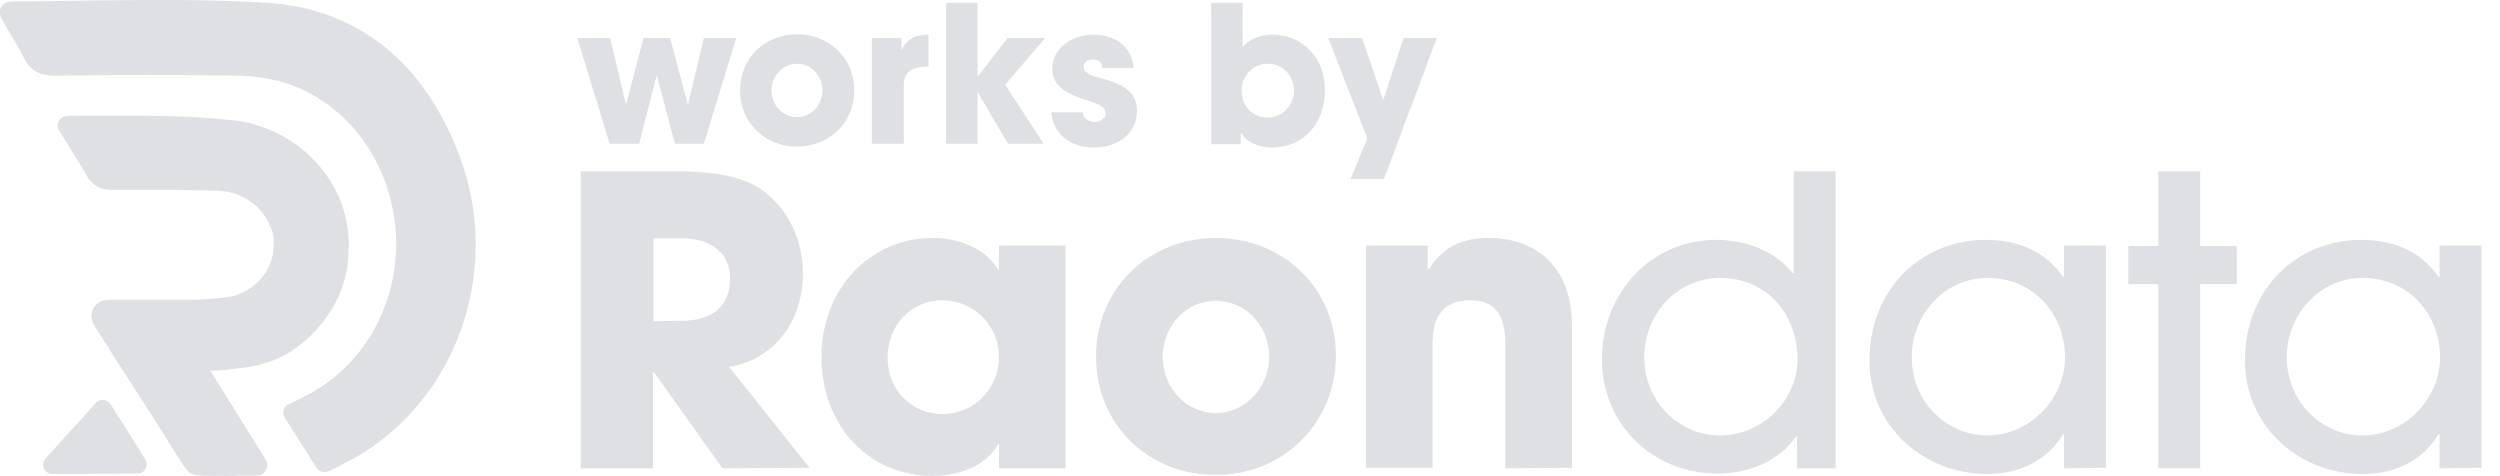 <?xml version="1.0" encoding="utf-8"?>
<!-- Generator: Adobe Illustrator 27.7.0, SVG Export Plug-In . SVG Version: 6.00 Build 0)  -->
<svg version="1.1" id="Layer_2_00000011723530373062010690000001643211894390322062_"
	 xmlns="http://www.w3.org/2000/svg" xmlns:xlink="http://www.w3.org/1999/xlink" x="0px" y="0px" viewBox="0 0 525.3 100"
	 style="enable-background:new 0 0 525.3 100;" xml:space="preserve">
<style type="text/css">
	.st0{fill:#DEE0E3;}
	.st1{enable-background:new    ;}
</style>
<g id="Layer_2-2">
	<g id="horizontal">
		<g id="logo">
			<g>
				<path class="st0" d="M151.8,98.4l-14.4-20.2h-0.2v20.2H122V36h20.4c6.5,0,11.5,0.8,14.8,2.3c6.8,3,11.5,10.4,11.5,19.2
					c0,9.9-5.9,18-15.5,19.6l16.9,21.2L151.8,98.4L151.8,98.4z M143.2,67.4c6.3,0,10.2-2.9,10.2-8.9c0-5.4-4.1-8.4-10-8.4h-6.1v17.4
					L143.2,67.4L143.2,67.4z"/>
				<path class="st0" d="M209.9,98.4v-5.1h-0.2c-2,4.1-7.6,6.7-13.7,6.7c-13.8,0-23.4-10.9-23.4-25s10-25,23.4-25
					c5.7,0,11.1,2.3,13.7,6.6h0.2v-5h14v46.8L209.9,98.4L209.9,98.4z M209.9,75c0-6.6-5.3-11.9-11.9-11.9s-11.5,5.3-11.5,12.1
					S191.6,87,198.1,87S209.9,81.7,209.9,75z"/>
				<path class="st0" d="M255.5,99.8c-14.2,0-25.2-10.5-25.2-24.9S241.5,50,255.5,50s25.2,10.5,25.2,24.7S269.6,99.8,255.5,99.8z
					 M266.7,75c0-6.2-4.7-11.8-11.3-11.8c-6.2,0-11.1,5.4-11.1,11.8s4.9,11.8,11.2,11.8C261.8,86.8,266.7,81.2,266.7,75z"/>
				<path class="st0" d="M316.3,98.4v-26c0-6.3-2.2-9.3-7.3-9.3c-5.6,0-8,3.1-8,9.4v25.8h-14V51.6h13v5h0.2c3-4.8,7.1-6.6,12.7-6.6
					c8.4,0,17.4,4.7,17.4,18.5v29.8L316.3,98.4L316.3,98.4L316.3,98.4z"/>
				<path class="st0" d="M377.6,98.4v-6.7h-0.2c-3.6,5.1-9.7,7.8-16.5,7.8c-13.6,0-24.3-10.3-24.3-24s10.1-25.1,24-25.1
					c6.3,0,12.3,2.3,16.1,7h0.2V36h8.8v62.4H377.6z M361.4,58.4c-8.9,0-15.9,7.5-15.9,16.7s7.2,16.4,15.9,16.4s16.3-7.2,16.3-16.1
					C377.6,65.9,371.2,58.4,361.4,58.4z"/>
				<path class="st0" d="M433.7,98.4v-7.2h-0.2c-3.3,5.6-9.2,8.4-15.9,8.4c-13.7,0-24.8-10.3-24.8-23.8c0-14.9,10.7-25.4,24.5-25.4
					c6.8,0,12.6,2.5,16.2,7.8h0.2v-6.6h8.8v46.7L433.7,98.4L433.7,98.4z M433.9,75.1c0-9.1-6.6-16.7-16.3-16.7
					c-8.8,0-15.9,7.5-15.9,16.7s7.2,16.4,15.9,16.4S433.9,84,433.9,75.1z"/>
				<path class="st0" d="M453.5,98.4V59.7h-6.3v-8h6.3V36h8.8v15.7h7.7v8h-7.7v38.7H453.5z"/>
				<path class="st0" d="M512.6,98.4v-7.2h-0.2c-3.3,5.6-9.2,8.4-15.9,8.4c-13.7,0-24.8-10.3-24.8-23.8c0-14.9,10.7-25.4,24.5-25.4
					c6.8,0,12.6,2.5,16.2,7.8h0.2v-6.6h8.8v46.7L512.6,98.4L512.6,98.4z M512.7,75.1c0-9.1-6.6-16.7-16.3-16.7
					c-8.8,0-15.9,7.5-15.9,16.7s7.2,16.4,15.9,16.4S512.7,84,512.7,75.1z"/>
			</g>
			<g id="logo-2">
				<path class="st0" d="M68.2,99.2c-0.7,0-1.3-0.3-1.7-0.9l-6.7-10.6c-0.3-0.5-0.4-1.1-0.2-1.6s0.5-1,1.1-1.2l1.5-0.7
					c0.5-0.2,0.9-0.4,1.4-0.7C76.2,77.4,83.9,64,83.2,49.4c-0.8-14.8-9.7-27.3-22.7-31.8c-3.1-1-6.6-1.6-10.4-1.7
					c-12.3-0.2-24.3-0.2-38.7,0c-3.1,0-5.1-1.1-6.4-3.8c-1-1.9-2.1-3.8-3.3-5.8c-0.5-0.9-1-1.7-1.5-2.6c0-0.1-0.1-0.2-0.1-0.3
					c-0.4-1,0-2.2,0.9-2.7c0.6-0.4,1.4-0.4,1.6-0.4c5.4,0,10.9-0.1,16.2-0.2C31.3,0,44-0.2,56.5,0.6C75.3,2,89.2,13.1,96.6,32.9l0,0
					c8.6,23,0.2,49.1-20,62.1c-1.6,1-3.2,1.8-4.9,2.7c-0.8,0.4-1.7,0.9-2.6,1.3C68.8,99.1,68.5,99.2,68.2,99.2L68.2,99.2z
					 M64.4,87.5l4.5,7.1c0.3-0.2,0.7-0.3,1-0.5c1.6-0.8,3.2-1.6,4.6-2.5c18.7-12,26.4-36.1,18.5-57.3l0,0C86,15.8,73.6,5.9,56.2,4.7
					C43.9,3.8,31.2,4,19,4.2c-4.5,0-9.1,0.1-13.7,0.1c1.2,1.9,2.3,4,3.4,6c0.6,1.2,1.1,1.6,2.8,1.6c14.4-0.1,26.5-0.2,38.8,0
					c4.1,0.1,8.1,0.7,11.6,1.9c14.6,5,24.6,18.9,25.4,35.4c0.8,16.2-7.8,31.1-22,37.9C65,87.2,64.7,87.3,64.4,87.5z"/>
				<path class="st0" d="M94.8,33.6C88.2,15.9,75.7,4,56.3,2.7C38.5,1.4,20.6,2.3,2.8,2.3c-0.1,0-0.4,0-0.7,0.2C2,2.5,2,2.6,2,2.7
					c1.7,2.9,3.4,5.6,4.9,8.5c1,2,2.3,2.7,4.6,2.7c12.9-0.1,25.8-0.2,38.7,0c3.7,0.1,7.5,0.6,11,1.8c13.9,4.8,23.3,18.1,24,33.6
					c0.8,15.4-7.4,29.5-20.9,36c-0.9,0.4-1.8,0.8-2.8,1.4c2.3,3.6,4.4,7,6.7,10.6c2.6-1.4,5.1-2.5,7.3-4
					C94.9,80.8,103.1,55.8,94.8,33.6"/>
				<path class="st0" d="M11,99.6c-0.5,0-1-0.2-1.3-0.5c-0.8-0.7-0.9-2-0.1-2.8c2.8-3.1,5.3-5.9,8-8.8l2.5-2.8
					c0.4-0.5,1-0.7,1.6-0.7c0.6,0.1,1.2,0.4,1.5,0.9c2.1,3.3,4.1,6.4,6.2,9.8l1.1,1.8c0.4,0.6,0.4,1.4,0.1,2s-1,1-1.8,1L11,99.6
					L11,99.6z M15.5,95.6h9.6c-1.4-2.1-2.6-4.2-4-6.3l-0.7,0.8C18.8,92,17.2,93.8,15.5,95.6z"/>
				<path class="st0" d="M11,97.6h17.8c-2.6-4.1-4.9-7.7-7.3-11.6C17.9,90,14.6,93.6,11,97.6"/>
				<path class="st0" d="M47.6,100c-2.3,0-4.2,0-5.8-0.1h-0.1c-0.2,0-0.4-0.1-0.5-0.1c-0.9-0.1-1.7-0.6-2.2-1.4L38.7,98
					c-0.2-0.2-0.3-0.4-0.4-0.6l-0.1-0.1c-1-1.6-2.1-3.3-3.1-4.9L33,89l-3.8-5.9c-3.1-4.8-6.4-9.9-9.2-14.4c-0.3-0.5-0.6-1-0.7-1.6
					c-0.2-0.9,0-1.9,0.5-2.6c0.5-0.8,1.3-1.3,2.3-1.4c0.4-0.1,0.8-0.1,1.1-0.1c1.3,0,2.6,0,3.9,0s2.6,0,3.9,0c1.8,0,3.6,0,5.4,0
					c0.5,0,1.1,0,1.6,0c3.1,0,7-0.1,10.5-0.7c0,0,0.1,0,0.2,0c4.6-1.2,8-4.8,8.7-9.2V53c0.1-1,0.1-1.9,0.1-2.8
					c-0.1-0.9-0.3-1.8-0.7-2.6c-1.7-4.3-5.8-7.2-10.6-7.5l-9.1-0.2c0,0-3.4,0-7.1,0c-2.8,0-4.9,0-6.4,0h-0.2c-2.4,0-4-1-5.2-3
					c-1.2-2.2-2.6-4.3-4-6.6c-0.6-0.9-1.1-1.9-1.8-2.9c-0.4-0.6-0.4-1.3-0.1-1.9c0.3-0.6,0.9-1,1.6-1.1c0.8-0.1,2.4-0.1,4.7-0.1h4.9
					c1.9,0,3.7,0,6.3,0c2.7,0,9.7,0.2,12.7,0.4c0.1,0,6.8,0.5,8.8,0.9c12,2.5,21,12.2,21.9,23.8c0.1,0.7,0.1,1.4,0.1,2
					c0,0.9-0.1,1.8-0.1,2.7c-0.4,6-3.2,11.8-7.8,16.3c-4.5,4.4-9,6.4-16.1,7.1c-1,0.1-2,0.2-3.1,0.3c0,0-1.7,0.1-2,0.1
					c1.6,2.6,3.3,5.3,4.8,7.7c2.3,3.7,4.8,7.7,6.9,11.1c0.4,0.6,0.4,1.4,0,2c0,0.1-0.1,0.1-0.1,0.2c-0.4,0.6-1,1-1.7,1
					c-1.2,0-2.3,0-3.4,0C49.6,100,48.6,100,47.6,100L47.6,100z"/>
				<path class="st0" d="M46.1,38.1L46.1,38.1c5.8,0.3,10.6,3.9,12.5,8.7c0.4,1,0.7,2.1,0.8,3.2c0.1,1.1,0,2.2-0.1,3.2
					c-0.8,5.3-4.9,9.6-10.3,10.9h-0.1c-4.3,0.7-9.2,0.7-12.6,0.8c-4.4,0.1-8.8,0-13.2,0c-0.3,0-0.5,0-0.8,0
					c-0.8,0.1-1.3,0.8-1.1,1.6c0.1,0.3,0.2,0.7,0.4,1c4,6.3,8.6,13.4,13,20.3c1.7,2.7,3.5,5.5,5.2,8.2c0.1,0.2,0.2,0.4,0.4,0.6
					c0.1,0.2,0.2,0.3,0.3,0.5c0.2,0.4,0.5,0.5,0.9,0.6c0.1,0,0.2,0.1,0.3,0.1c3.9,0.2,7.8,0.1,12.3,0.1c0-0.1-0.1-0.1-0.1-0.2h0.2
					c-2.1-3.4-4.5-7.3-6.9-11.1c-2.3-3.7-4.6-7.3-6.6-10.6c0.9-0.1,1.8-0.1,2.6-0.2c1-0.1,1.9-0.1,2.8-0.2c1,0,2-0.1,3-0.2
					c6.5-0.7,10.7-2.5,14.9-6.6c4.4-4.3,6.8-9.6,7.2-15.1c0.1-0.8,0.1-1.6,0.1-2.5c0-0.6,0-1.3-0.1-1.9c-0.9-10.9-9.3-19.7-20.3-22
					c-1.5-0.3-7.2-0.8-8.5-0.8c-3.1-0.2-10.1-0.3-12.6-0.4c-4.3-0.1-6.4,0-10.7,0c-0.7,0-3.7,0-5,0.1c2.1,3.5,4,6.4,5.8,9.5
					c0.8,1.5,1.9,2,3.6,2c4.5-0.1,13.6,0,13.6,0L46.1,38.1L46.1,38.1L46.1,38.1z"/>
			</g>
		</g>
	</g>
</g>
<g class="st1">
	<path class="st0" d="M141.8,30.2L138,15.8H138l-3.7,14.4h-6.2L121.3,8h6.9l3.3,13.8h0.1L135.2,8h5.6l3.7,13.8h0.1L147.9,8h6.8
		l-6.8,22.2H141.8z"/>
	<path class="st0" d="M167.5,30.8c-6.8,0-12-5-12-11.8c0-6.9,5.3-11.8,12-11.8c6.7,0,12,5,12,11.7C179.5,25.9,174.2,30.8,167.5,30.8
		z M172.8,19c0-3-2.2-5.6-5.4-5.6c-2.9,0-5.3,2.6-5.3,5.6s2.3,5.6,5.3,5.6C170.6,24.6,172.8,22,172.8,19z"/>
	<path class="st0" d="M183.2,30.2V8h6.2v2.4h0.1c1.2-2.4,3-3.1,5.6-3.1v6.7c-4,0-5.2,1.5-5.2,4v12.2H183.2z"/>
	<path class="st0" d="M211.8,30.2l-6.3-10.7h-0.1v10.7h-6.6V0.6h6.6V16h0.1l6.2-8h7.9l-8.4,9.8l8.1,12.4H211.8z"/>
	<path class="st0" d="M231.6,14.2c0-1.3-1-1.7-2-1.7c-1.1,0-1.9,0.6-1.9,1.5c0,1.2,1.1,1.8,4.2,2.6c5.3,1.4,7,3.5,7,6.8
		c0,4.6-4,7.6-9,7.6c-5,0-8.6-2.8-9-7.4h6.6c0.2,1.4,1.2,2,2.5,2c1.2,0,2.3-0.7,2.3-1.7c0-1.2-0.8-1.9-4.1-2.9
		c-5.6-1.7-7.1-3.9-7.1-6.5c0-4.4,4.1-7.2,8.6-7.2c4.8,0,8.2,2.6,8.5,7H231.6z"/>
	<path class="st0" d="M254.5,30.2V0.6h6.6v9.2c1.8-1.9,4-2.5,6.3-2.5c5.8,0,11,4.3,11,11.7c0,6.8-4.4,12-11.2,12
		c-2.7,0-5.4-1.2-6.4-3.1h-0.1v2.4H254.5z M271.9,19c0-3-2.3-5.6-5.5-5.6c-3.1,0-5.5,2.5-5.5,5.6c0,3.3,2.3,5.7,5.4,5.7
		C269.4,24.7,271.9,22.2,271.9,19z"/>
	<path class="st0" d="M283.8,37.6l3.5-8.5L279.1,8h7.1l4.4,12.9h0.1L294.9,8h7l-11.1,29.6H283.8z"/>
</g>
</svg>

